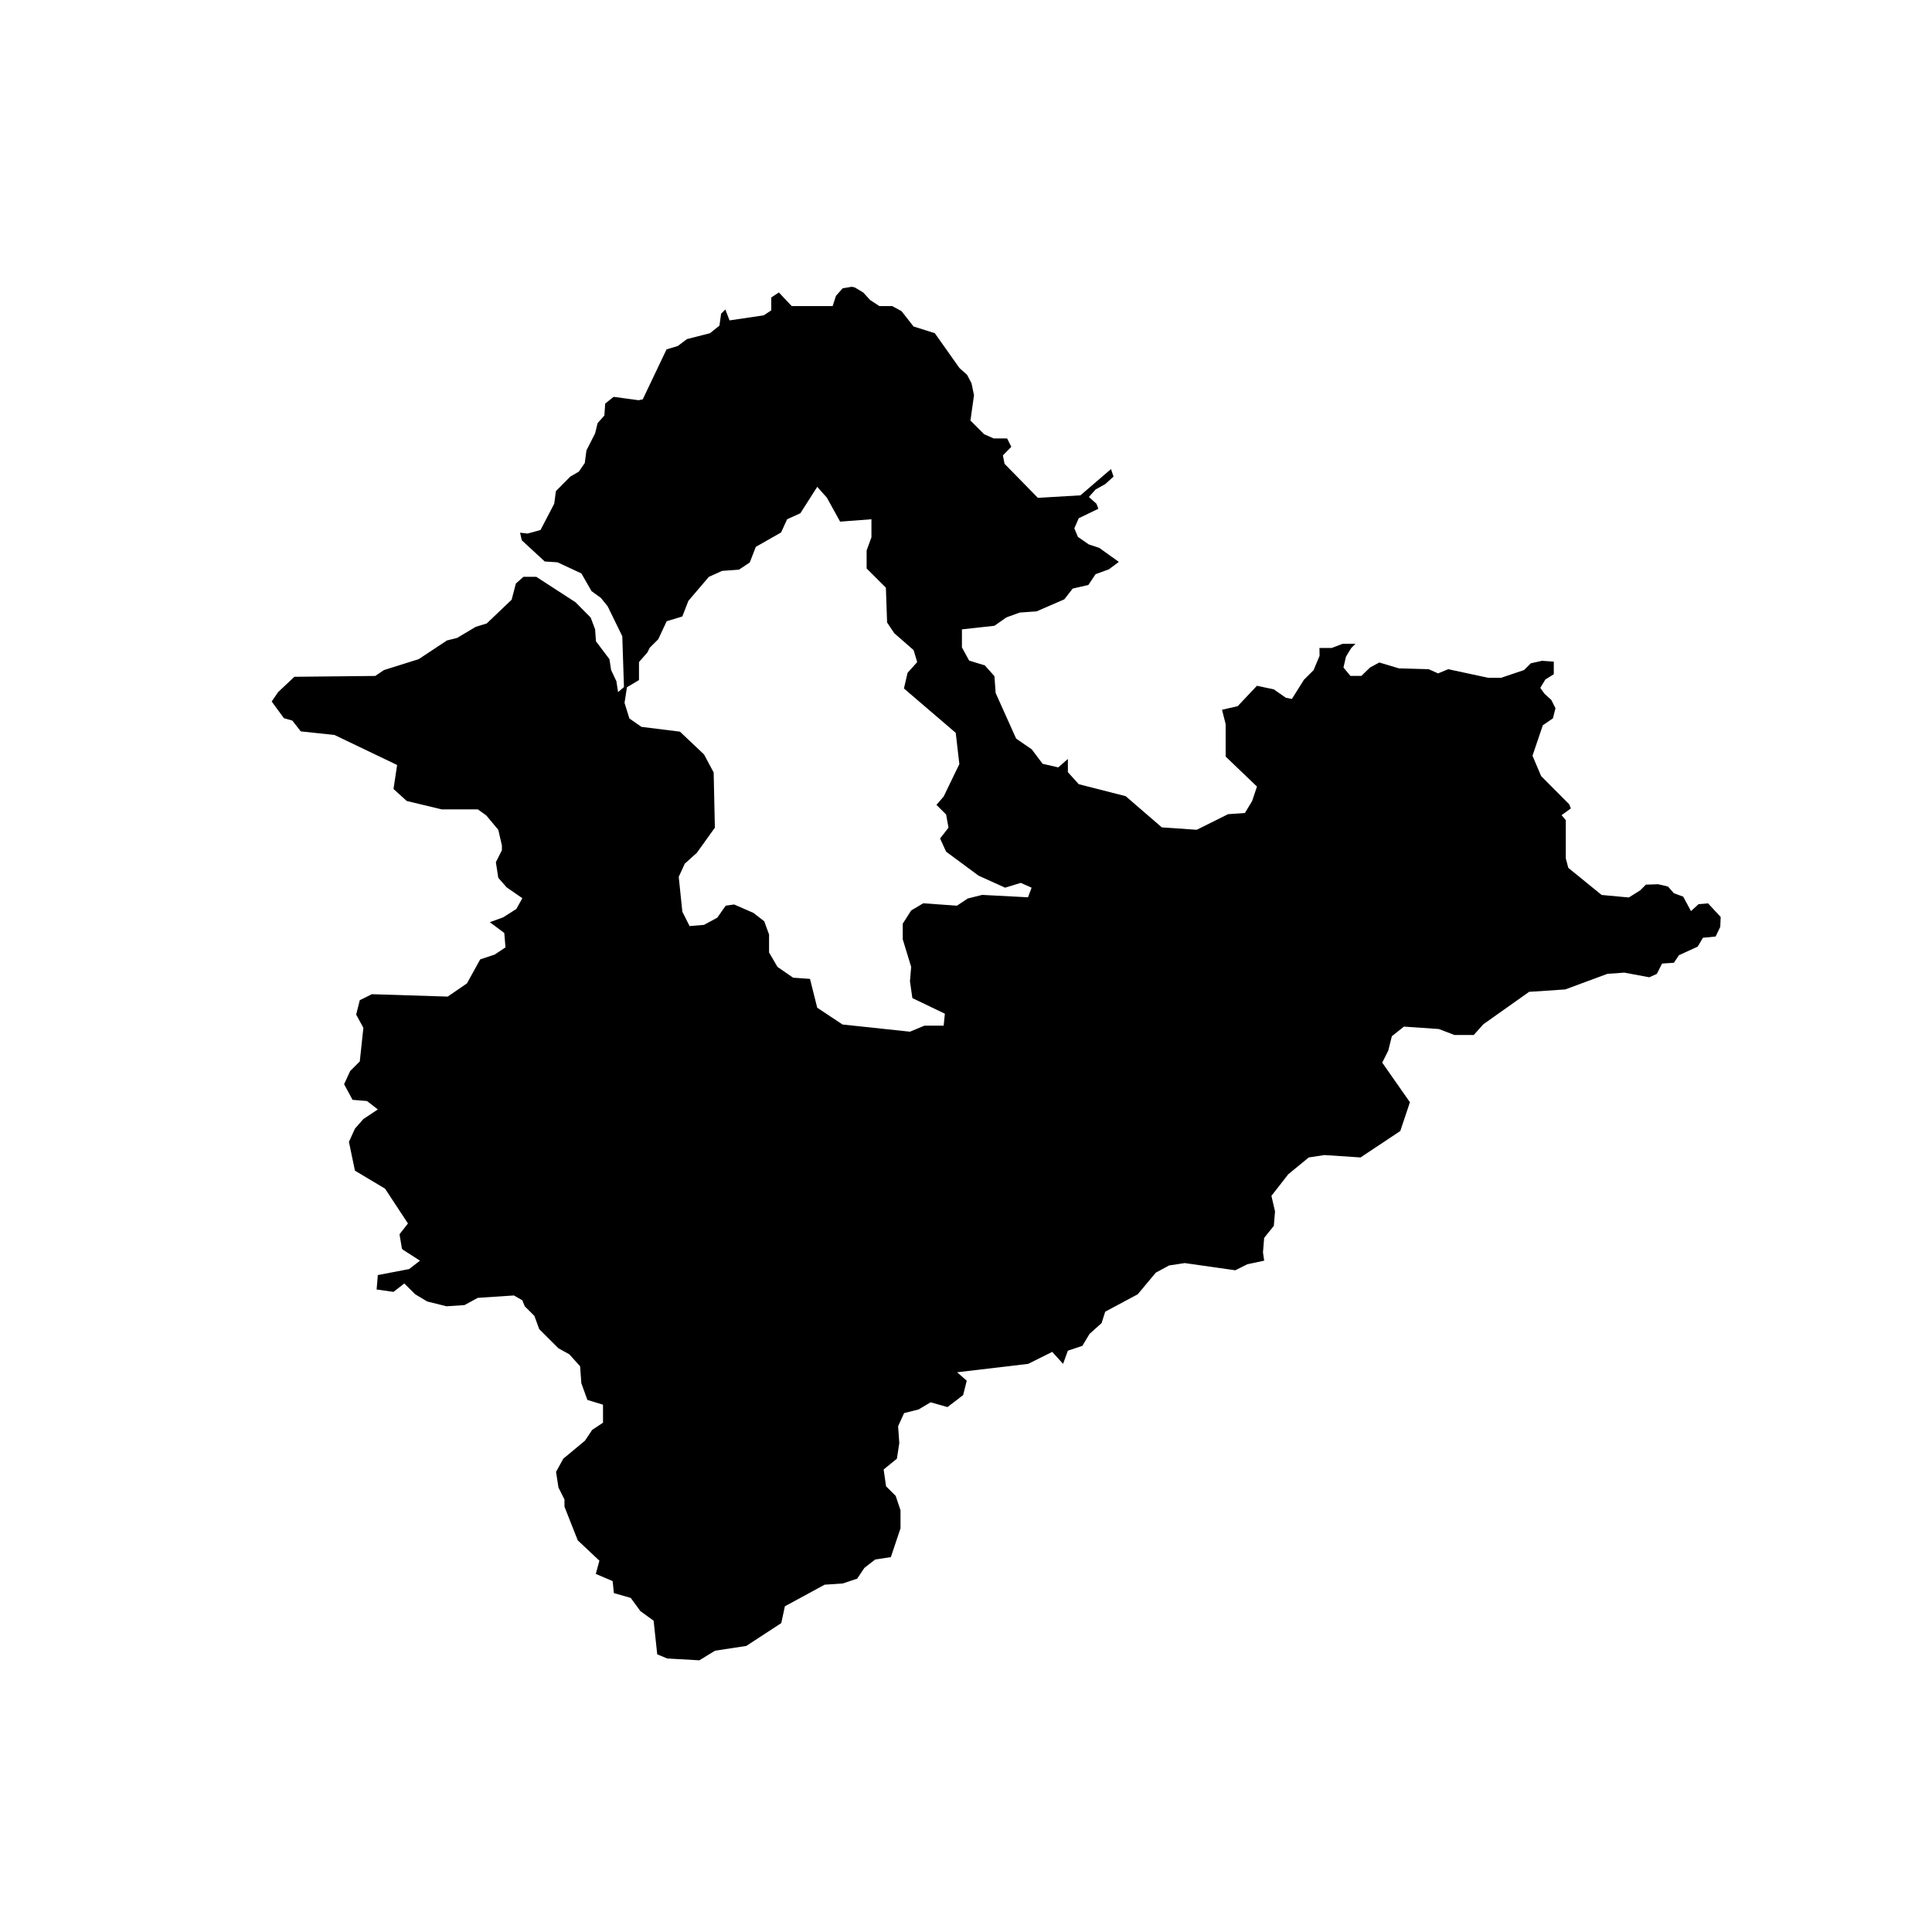 <?xml version="1.0" encoding="UTF-8" standalone="no"?>
<svg width="128px" height="128px" viewBox="0 0 128 128" version="1.1" xmlns="http://www.w3.org/2000/svg" xmlns:xlink="http://www.w3.org/1999/xlink" xmlns:sketch="http://www.bohemiancoding.com/sketch/ns">
    <!-- Generator: Sketch 3.3.3 (12072) - http://www.bohemiancoding.com/sketch -->
    <title>newtaipeicity</title>
    <desc>Created with Sketch.</desc>
    <defs></defs>
    <g id="cities" stroke="none" stroke-width="1" fill="none" fill-rule="evenodd" sketch:type="MSPage">
        <g id="city" sketch:type="MSArtboardGroup" transform="translate(-128, 0)" fill="#000000">
            <path d="M237.269,64.747 L235.613,64.439 L234.496,64.519 L231.703,65.552 L229.31,65.711 L226.278,67.858 L225.639,68.572 L224.363,68.572 L223.326,68.175 L221.012,68.016 L220.214,68.653 L219.975,69.607 L219.576,70.402 L221.411,73.026 L220.772,74.934 L218.139,76.684 L215.745,76.525 L214.708,76.684 L213.352,77.797 L212.235,79.229 L212.474,80.262 L212.394,81.217 L211.755,82.011 L211.675,82.966 L211.755,83.522 L210.638,83.761 L209.841,84.159 L206.49,83.682 L205.452,83.841 L204.575,84.317 L203.378,85.749 L201.223,86.902 L200.984,87.657 L200.187,88.372 L199.708,89.167 L198.75,89.485 L198.431,90.36 L197.713,89.565 L196.118,90.36 L191.41,90.917 L192.049,91.473 L191.81,92.428 L190.773,93.223 L189.656,92.905 L188.858,93.381 L187.9,93.62 L187.501,94.494 L187.581,95.608 L187.422,96.641 L186.544,97.357 L186.703,98.47 L187.342,99.106 L187.661,100.06 L187.661,101.254 L187.022,103.162 L185.985,103.32 L185.268,103.877 L184.789,104.592 L183.831,104.91 L182.634,104.99 L180.001,106.421 L179.761,107.534 L177.447,109.046 L175.372,109.364 L174.335,110 L172.203,109.879 L171.543,109.603 L171.304,107.377 L170.426,106.74 L169.787,105.865 L168.67,105.547 L168.59,104.752 L167.473,104.276 L167.712,103.401 L166.276,102.049 L165.398,99.823 L165.398,99.346 L164.999,98.551 L164.84,97.517 L165.318,96.643 L166.755,95.45 L167.233,94.734 L167.951,94.258 L167.951,93.065 L166.913,92.747 L166.514,91.634 L166.434,90.52 L165.717,89.725 L164.999,89.328 L163.723,88.055 L163.404,87.181 L162.765,86.545 L162.606,86.147 L162.047,85.828 L159.653,85.987 L158.776,86.464 L157.579,86.544 L156.302,86.226 L155.505,85.749 L154.787,85.033 L154.069,85.59 L152.952,85.432 L153.032,84.477 L155.107,84.079 L155.825,83.522 L154.708,82.807 L154.628,82.727 L154.469,81.773 L155.027,81.058 L153.511,78.752 L151.516,77.559 L151.117,75.651 L151.516,74.776 L152.074,74.139 L153.032,73.503 L152.315,72.946 L151.357,72.867 L150.798,71.833 L151.198,70.959 L151.836,70.322 L152.075,68.096 L151.597,67.221 L151.836,66.266 L152.634,65.868 L157.661,66.027 L158.937,65.152 L159.815,63.562 L160.772,63.244 L161.49,62.767 L161.41,61.813 L160.452,61.098 L161.33,60.779 L162.208,60.223 L162.607,59.508 L161.57,58.793 L161.012,58.156 L160.853,57.123 L161.252,56.328 L161.252,56.01 L161.013,54.976 L160.215,54.022 L159.656,53.623 L157.263,53.623 L154.949,53.067 L154.071,52.273 L154.31,50.682 L150.161,48.694 L147.927,48.456 L147.369,47.741 L146.81,47.582 L146,46.476 L146.427,45.854 L147.502,44.839 L152.864,44.783 L153.436,44.394 L155.74,43.67 L157.611,42.432 L158.281,42.265 L159.523,41.527 L160.249,41.305 L161.897,39.733 L162.177,38.662 L162.679,38.216 L163.531,38.216 L166.128,39.9 L167.134,40.915 L167.427,41.694 L167.483,42.487 L168.376,43.67 L168.488,44.394 L168.837,45.131 L168.949,45.854 L169.339,45.521 L169.228,42.153 L168.264,40.177 L167.818,39.62 L167.189,39.161 L166.519,37.992 L164.941,37.255 L164.09,37.199 L162.568,35.794 L162.457,35.293 L162.959,35.349 L163.811,35.113 L164.718,33.374 L164.83,32.539 L165.779,31.579 L166.352,31.245 L166.743,30.674 L166.854,29.84 L167.427,28.713 L167.594,28.031 L168.041,27.53 L168.097,26.737 L168.655,26.292 L170.303,26.515 L170.583,26.459 L172.16,23.147 L172.9,22.925 L173.515,22.466 L175.036,22.076 L175.664,21.575 L175.776,20.782 L176.055,20.504 L176.334,21.227 L178.597,20.893 L179.099,20.559 L179.099,19.71 L179.602,19.376 L180.454,20.28 L183.163,20.28 L183.386,19.598 L183.833,19.098 L184.433,19 L184.629,19.042 L185.188,19.376 L185.648,19.877 L186.263,20.28 L187.114,20.28 L187.728,20.614 L188.524,21.63 L189.934,22.075 L191.568,24.385 L192.07,24.83 L192.363,25.387 L192.531,26.18 L192.294,27.863 L193.201,28.768 L193.829,29.046 L194.723,29.046 L195.002,29.603 L194.443,30.173 L194.555,30.729 L196.762,32.984 L199.582,32.817 L201.607,31.077 L201.774,31.578 L201.216,32.079 L200.588,32.427 L200.141,32.928 L200.643,33.373 L200.769,33.707 L199.471,34.333 L199.177,35.001 L199.415,35.571 L200.141,36.072 L200.825,36.295 L202.126,37.227 L201.463,37.722 L200.585,38.04 L200.107,38.756 L199.07,38.994 L198.512,39.709 L196.677,40.504 L195.56,40.584 L194.682,40.902 L193.884,41.459 L191.73,41.697 L191.73,42.89 L192.208,43.765 L193.246,44.083 L193.884,44.798 L193.964,45.911 L195.321,48.933 L196.358,49.648 L197.075,50.603 L198.112,50.841 L198.75,50.284 L198.75,51.159 L199.468,51.954 L202.58,52.749 L204.974,54.817 L207.288,54.975 L209.362,53.942 L210.479,53.862 L210.958,53.067 L211.277,52.113 L209.203,50.125 L209.203,47.978 L208.963,47.024 L210,46.785 L211.276,45.434 L212.393,45.672 L213.191,46.228 L213.591,46.308 L214.388,45.037 L215.027,44.4 L215.426,43.446 L215.417,42.93 L216.226,42.931 L216.952,42.653 L217.804,42.653 L217.525,42.931 L217.176,43.501 L217.008,44.225 L217.469,44.781 L218.195,44.781 L218.767,44.225 L219.382,43.891 L220.68,44.28 L222.648,44.336 L223.277,44.614 L223.947,44.336 L226.6,44.906 L227.452,44.906 L228.973,44.392 L229.42,43.946 L230.16,43.78 L230.942,43.835 L230.942,44.67 L230.384,45.018 L230.049,45.574 L230.328,45.964 L230.775,46.367 L231.054,46.924 L230.886,47.591 L230.216,48.051 L229.532,50.068 L230.104,51.418 L231.961,53.282 L232.073,53.561 L231.458,54.006 L231.738,54.34 L231.738,56.873 L231.905,57.498 L234.111,59.293 L235.913,59.46 L236.668,58.988 L237.043,58.61 L237.853,58.583 L238.509,58.736 L238.9,59.181 L239.515,59.403 L240.031,60.363 L240.534,59.904 L241.162,59.849 L242,60.753 L241.972,61.406 L241.665,62.047 L240.824,62.129 L240.478,62.715 L239.236,63.285 L238.9,63.786 L238.116,63.839 L237.77,64.523 L237.269,64.747 L237.269,64.747 Z M172.169,41.159 L171.611,42.351 L171.052,42.908 L170.893,43.226 L170.335,43.862 L170.335,45.056 L169.537,45.532 L169.377,46.566 L169.697,47.599 L170.495,48.156 L173.048,48.474 L174.644,49.984 L175.282,51.178 L175.362,54.835 L174.165,56.505 L173.368,57.22 L172.968,58.095 L173.207,60.401 L173.686,61.355 L174.644,61.275 L175.521,60.798 L176.08,60.004 L176.638,59.924 L177.915,60.481 L178.632,61.037 L178.952,61.912 L178.952,63.105 L179.51,64.059 L180.547,64.775 L181.664,64.854 L182.143,66.763 L183.818,67.876 L188.286,68.352 L189.244,67.954 L190.52,67.954 L190.6,67.16 L188.447,66.126 L188.287,65.013 L188.367,64.058 L187.809,62.23 L187.809,61.197 L188.367,60.322 L189.165,59.845 L191.399,60.004 L192.117,59.527 L193.075,59.289 L196.107,59.448 L196.346,58.811 L195.628,58.493 L194.591,58.811 L192.835,58.016 L190.682,56.426 L190.283,55.551 L190.841,54.836 L190.682,53.962 L190.043,53.325 L190.522,52.769 L191.559,50.622 L191.32,48.554 L187.888,45.613 L188.128,44.579 L188.766,43.864 L188.527,43.069 L187.25,41.956 L186.772,41.241 L186.692,38.935 L185.416,37.662 L185.416,36.47 L185.735,35.595 L185.735,34.402 L183.66,34.56 L182.782,32.97 L182.143,32.255 L181.026,34.004 L180.149,34.402 L179.749,35.277 L178.074,36.231 L177.674,37.265 L176.957,37.742 L175.84,37.822 L174.962,38.219 L173.606,39.81 L173.206,40.843 L172.169,41.159 L172.169,41.159 Z" id="newtaipeicity" sketch:type="MSShapeGroup"></path>
        </g>
    </g>
</svg>